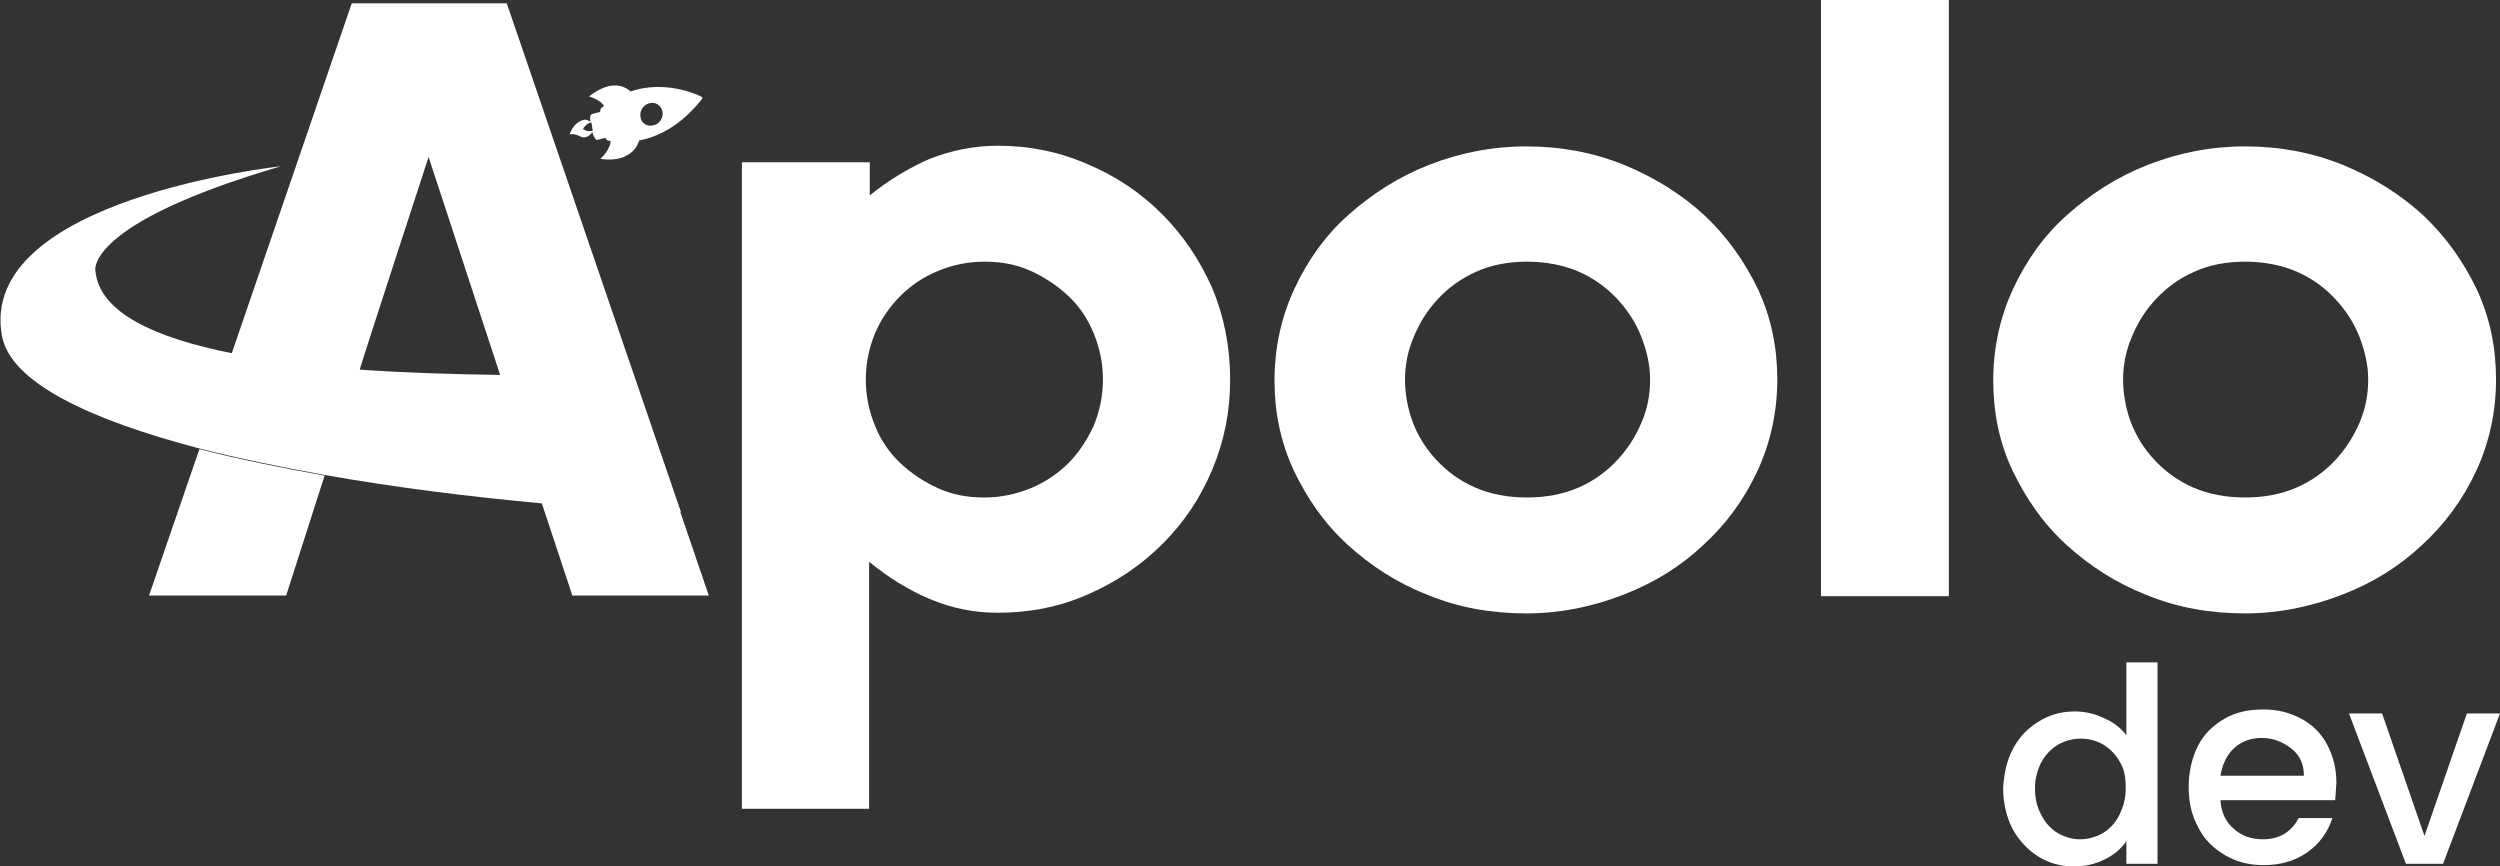 <?xml version="1.0" encoding="utf-8"?>
<!-- Generator: Adobe Illustrator 27.0.0, SVG Export Plug-In . SVG Version: 6.00 Build 0)  -->
<svg version="1.1" id="Layer_2_00000048500353670164474100000001884599410549380231_"
	 xmlns="http://www.w3.org/2000/svg" xmlns:xlink="http://www.w3.org/1999/xlink" x="0px" y="0px" viewBox="0 0 377.4 130.8"
	 style="enable-background:new 0 0 377.4 130.8;" xml:space="preserve">
<rect x="0" y="0" width="377.4" height="130.8" fill="#333333" stroke="none"/>
<style type="text/css">
	.st0{fill:#FFFFFF;}
</style>
<g>
	<path class="st0" d="M87.4,20.5c0.4,0.2,0.7,0.3,1,0.2c0.5-0.1,0.9-0.5,1-0.8c0.1,0.4,0.3,0.8,0.5,1.1c0.1,0.1,0.2,0.2,0.3,0.1
		l1.2-0.3c0.1,0.3,0.3,0.4,0.3,0.4c0.2,0,0.3,0.1,0.5,0.1c-0.1,1.1-1.1,2.3-1.5,2.6c-0.1,0.1,0,0.1,0,0.1c4.5,0.6,5.6-2.1,5.8-2.8
		c5.4-1,8.7-5.3,9.5-6.3c0.1-0.1,0-0.2-0.1-0.3c-1-0.5-5.7-2.5-10.7-0.8c-0.7-0.6-2.7-2-6.2,0.7c-0.1,0,0,0.1,0,0.1
		c0.4,0.1,1.6,0.5,2.2,1.4c-0.2,0.1-0.3,0.2-0.5,0.4c0,0-0.1,0.2-0.1,0.5l-1.2,0.3c-0.1,0-0.2,0.2-0.3,0.3c0,0.3,0,0.6,0,0.9
		c-0.2-0.2-0.7-0.5-1.3-0.2c-0.8,0.3-1.5,1.1-1.8,2.1C86,20.3,86.5,20.1,87.4,20.5z M98,15.6c0.9-0.3,1.8,0.3,2,1.2
		s-0.4,1.9-1.3,2.1c-1,0.3-1.9-0.3-2-1.2C96.5,16.8,97.1,15.8,98,15.6z M89.3,18.5c0,0.3,0.1,0.5,0.1,0.8c0,0.1,0.1,0.3,0.1,0.4
		c-0.5,0.2-1,0.1-1.5-0.2C88.4,18.7,89.1,18.5,89.3,18.5z"/>
	<path class="st0" d="M175.4,32.3c-3.2-3.2-6.9-5.7-11.2-7.5c-4.3-1.9-8.8-2.8-13.6-2.8c-3.5,0-7,0.7-10.3,2c-3.2,1.4-6.3,3.3-9,5.5
		v-5H112v97.6h19.2V84.8c2.8,2.3,5.8,4.2,9.1,5.6c3.3,1.4,6.7,2.1,10.3,2.1c4.9,0,9.4-0.9,13.7-2.8c4.3-1.9,8-4.4,11.2-7.6
		c3.2-3.2,5.7-6.9,7.5-11.2c1.8-4.3,2.7-8.7,2.7-13.6s-0.9-9.5-2.7-13.8C181.1,39.2,178.6,35.5,175.4,32.3z M165.1,64.3
		c-1,2.1-2.2,4-3.8,5.6c-1.6,1.6-3.5,2.9-5.7,3.8c-2.2,0.9-4.5,1.4-7,1.4s-4.8-0.4-7-1.4c-2.2-1-4.1-2.3-5.7-3.8
		c-1.6-1.5-2.9-3.4-3.8-5.6c-0.9-2.2-1.4-4.5-1.4-7s0.5-4.8,1.4-7c0.9-2.1,2.2-4,3.8-5.6c1.6-1.6,3.5-2.9,5.7-3.8
		c2.2-0.9,4.5-1.4,7-1.4s4.8,0.4,7,1.4c2.2,1,4.1,2.3,5.7,3.8c1.6,1.5,2.9,3.4,3.8,5.6c0.9,2.2,1.4,4.5,1.4,7S166,62.1,165.1,64.3z"
		/>
	<path class="st0" d="M257.3,32.5c-3.5-3.2-7.5-5.7-12.1-7.6c-4.7-1.9-9.6-2.8-14.8-2.8c-5.2,0-10.1,1-14.7,2.8
		c-4.6,1.8-8.6,4.4-12.1,7.5c-3.5,3.1-6.2,6.9-8.2,11.2s-3,9-3,13.8c0,4.8,0.9,9.3,2.9,13.6c2,4.2,4.6,8,8.1,11.2
		c3.5,3.2,7.5,5.8,12.1,7.6c4.6,1.9,9.6,2.8,14.9,2.8c5.1,0,10-1,14.6-2.8c4.7-1.8,8.7-4.3,12.1-7.5c3.5-3.2,6.2-6.9,8.2-11.2
		c2-4.3,3-9,3-13.8s-0.9-9.3-2.9-13.6C263.4,39.5,260.7,35.7,257.3,32.5z M247.8,63.8c-0.9,2.1-2.1,4-3.7,5.7
		c-1.6,1.7-3.5,3.1-5.8,4.1c-2.3,1-4.9,1.5-7.8,1.5s-5.5-0.5-7.8-1.5s-4.2-2.4-5.8-4.1c-1.6-1.7-2.8-3.6-3.6-5.7s-1.2-4.4-1.2-6.5
		s0.4-4.3,1.3-6.4c0.9-2.2,2.1-4.1,3.7-5.8c1.6-1.7,3.5-3.1,5.8-4.1c2.2-1,4.8-1.5,7.6-1.5s5.5,0.5,7.8,1.5c2.3,1,4.2,2.4,5.8,4.1
		c1.6,1.7,2.9,3.7,3.7,5.8c0.8,2.1,1.3,4.2,1.3,6.4C249.1,59.6,248.7,61.7,247.8,63.8z"/>
	<rect x="274.9" y="0" class="st0" width="19.3" height="90"/>
	<path class="st0" d="M373.8,71.1c2-4.3,3-9,3-13.8s-0.9-9.3-2.9-13.6c-2-4.2-4.7-8-8.1-11.2c-3.5-3.2-7.5-5.7-12.1-7.6
		c-4.7-1.9-9.6-2.8-14.8-2.8s-10.1,1-14.7,2.8c-4.6,1.8-8.6,4.4-12.1,7.5c-3.5,3.1-6.2,6.9-8.2,11.2s-3,9-3,13.8
		c0,4.8,0.9,9.4,2.9,13.6s4.6,8,8.1,11.2c3.5,3.2,7.5,5.8,12.1,7.6c4.6,1.9,9.6,2.8,14.9,2.8c5.1,0,9.9-1,14.6-2.8s8.7-4.3,12.1-7.5
		C369.1,79.1,371.8,75.4,373.8,71.1z M356.2,63.8c-0.9,2.1-2.1,4-3.7,5.7s-3.5,3.1-5.8,4.1s-4.9,1.5-7.8,1.5c-2.9,0-5.5-0.5-7.8-1.5
		s-4.2-2.4-5.8-4.1c-1.6-1.7-2.8-3.6-3.6-5.7s-1.2-4.4-1.2-6.5s0.4-4.3,1.3-6.4c0.9-2.2,2.1-4.1,3.7-5.8s3.5-3.1,5.8-4.1
		c2.2-1,4.8-1.5,7.6-1.5s5.5,0.5,7.8,1.5s4.2,2.4,5.8,4.1c1.6,1.7,2.9,3.7,3.7,5.8c0.8,2.1,1.3,4.2,1.3,6.4
		C357.5,59.6,357.1,61.7,356.2,63.8z"/>
	<path class="st0" d="M321,111c-0.8-1.1-2-2-3.4-2.6c-1.5-0.7-2.9-1-4.4-1c-2,0-3.8,0.5-5.4,1.5c-1.7,1-3,2.4-3.9,4.1
		c-0.9,1.7-1.4,3.7-1.5,6c0,2.3,0.5,4.3,1.4,6.1c1,1.8,2.3,3.2,3.9,4.2c1.6,1,3.4,1.5,5.4,1.5c1.8,0,3.3-0.4,4.7-1.1
		c1.4-0.7,2.4-1.6,3.2-2.7v3.4h4.7V100H321V111z M319.9,123.1c-0.6,1.2-1.5,2.1-2.5,2.7c-1.1,0.6-2.3,0.9-3.4,0.9s-2.2-0.3-3.3-0.9
		c-1-0.6-1.9-1.5-2.5-2.7c-0.7-1.2-1-2.6-1-4.1s0.4-2.9,1-4c0.6-1.1,1.5-2,2.5-2.6c1.1-0.6,2.2-0.9,3.4-0.9c1.2,0,2.4,0.3,3.4,0.9
		c1,0.6,1.9,1.5,2.5,2.6c0.7,1.1,0.9,2.4,0.9,4C320.9,120.6,320.5,121.9,319.9,123.1z"/>
	<path class="st0" d="M347.4,108.5c-1.7-0.9-3.5-1.4-5.7-1.4c-2.2,0-4.2,0.4-5.9,1.4s-3.1,2.3-4,4.1c-0.9,1.8-1.4,3.9-1.4,6.2
		c0,2.4,0.5,4.4,1.5,6.2c0.9,1.8,2.3,3.1,4,4.1c1.7,1,3.6,1.5,5.8,1.5c2.7,0,4.9-0.7,6.7-2c1.8-1.3,3-3,3.7-5.1H347
		c-1.1,2.1-2.9,3.2-5.4,3.2c-1.7,0-3.2-0.5-4.4-1.6c-1.2-1-1.9-2.5-2-4.3h17.3c0.1-0.6,0.1-1.4,0.2-2.6c0-2.2-0.5-4.1-1.4-5.8
		C350.4,110.7,349.1,109.4,347.4,108.5z M335.2,117.1c0.3-1.8,1-3.2,2.1-4.2c1.1-1,2.5-1.5,4.1-1.5c1.8,0,3.2,0.6,4.5,1.6
		s1.9,2.4,1.9,4.1H335.2z"/>
	<polygon class="st0" points="372.4,107.7 366,126.2 359.6,107.7 354.6,107.7 363.2,130.4 368.8,130.4 377.4,107.7 	"/>
	<path class="st0" d="M99.3,77.2c1.2,0,2.4,0.1,3.5,0.1l-7.2-21L76.5,0.5H53.1L35,53.3c0,0-0.1,0-0.1,0C23.4,51,15,47.2,14.4,40.9
		c0,0-1.7-7.1,28-15.8c0,0-45.9,4.9-42.1,25.6c1.3,7.1,13.4,12.7,29.8,17c5.9,1.5,12.3,2.8,18.9,4C59.7,73.6,71,75,81.9,76
		c0.4,0,0.8,0.1,1.3,0.1c-0.5,0-0.9-0.1-1.4-0.1l4.6,13.9H107l-4.3-12.6C101.6,77.3,100.4,77.2,99.3,77.2z M54.3,55.8
		c0.5-1.8,10.4-32.1,10.4-32.1l10.8,32.9C68.7,56.5,61.4,56.3,54.3,55.8z"/>
	<path class="st0" d="M22.5,89.9h20.7L49,71.8c-6.7-1.2-13.1-2.5-18.9-4L22.5,89.9z"/>
</g>
</svg>
